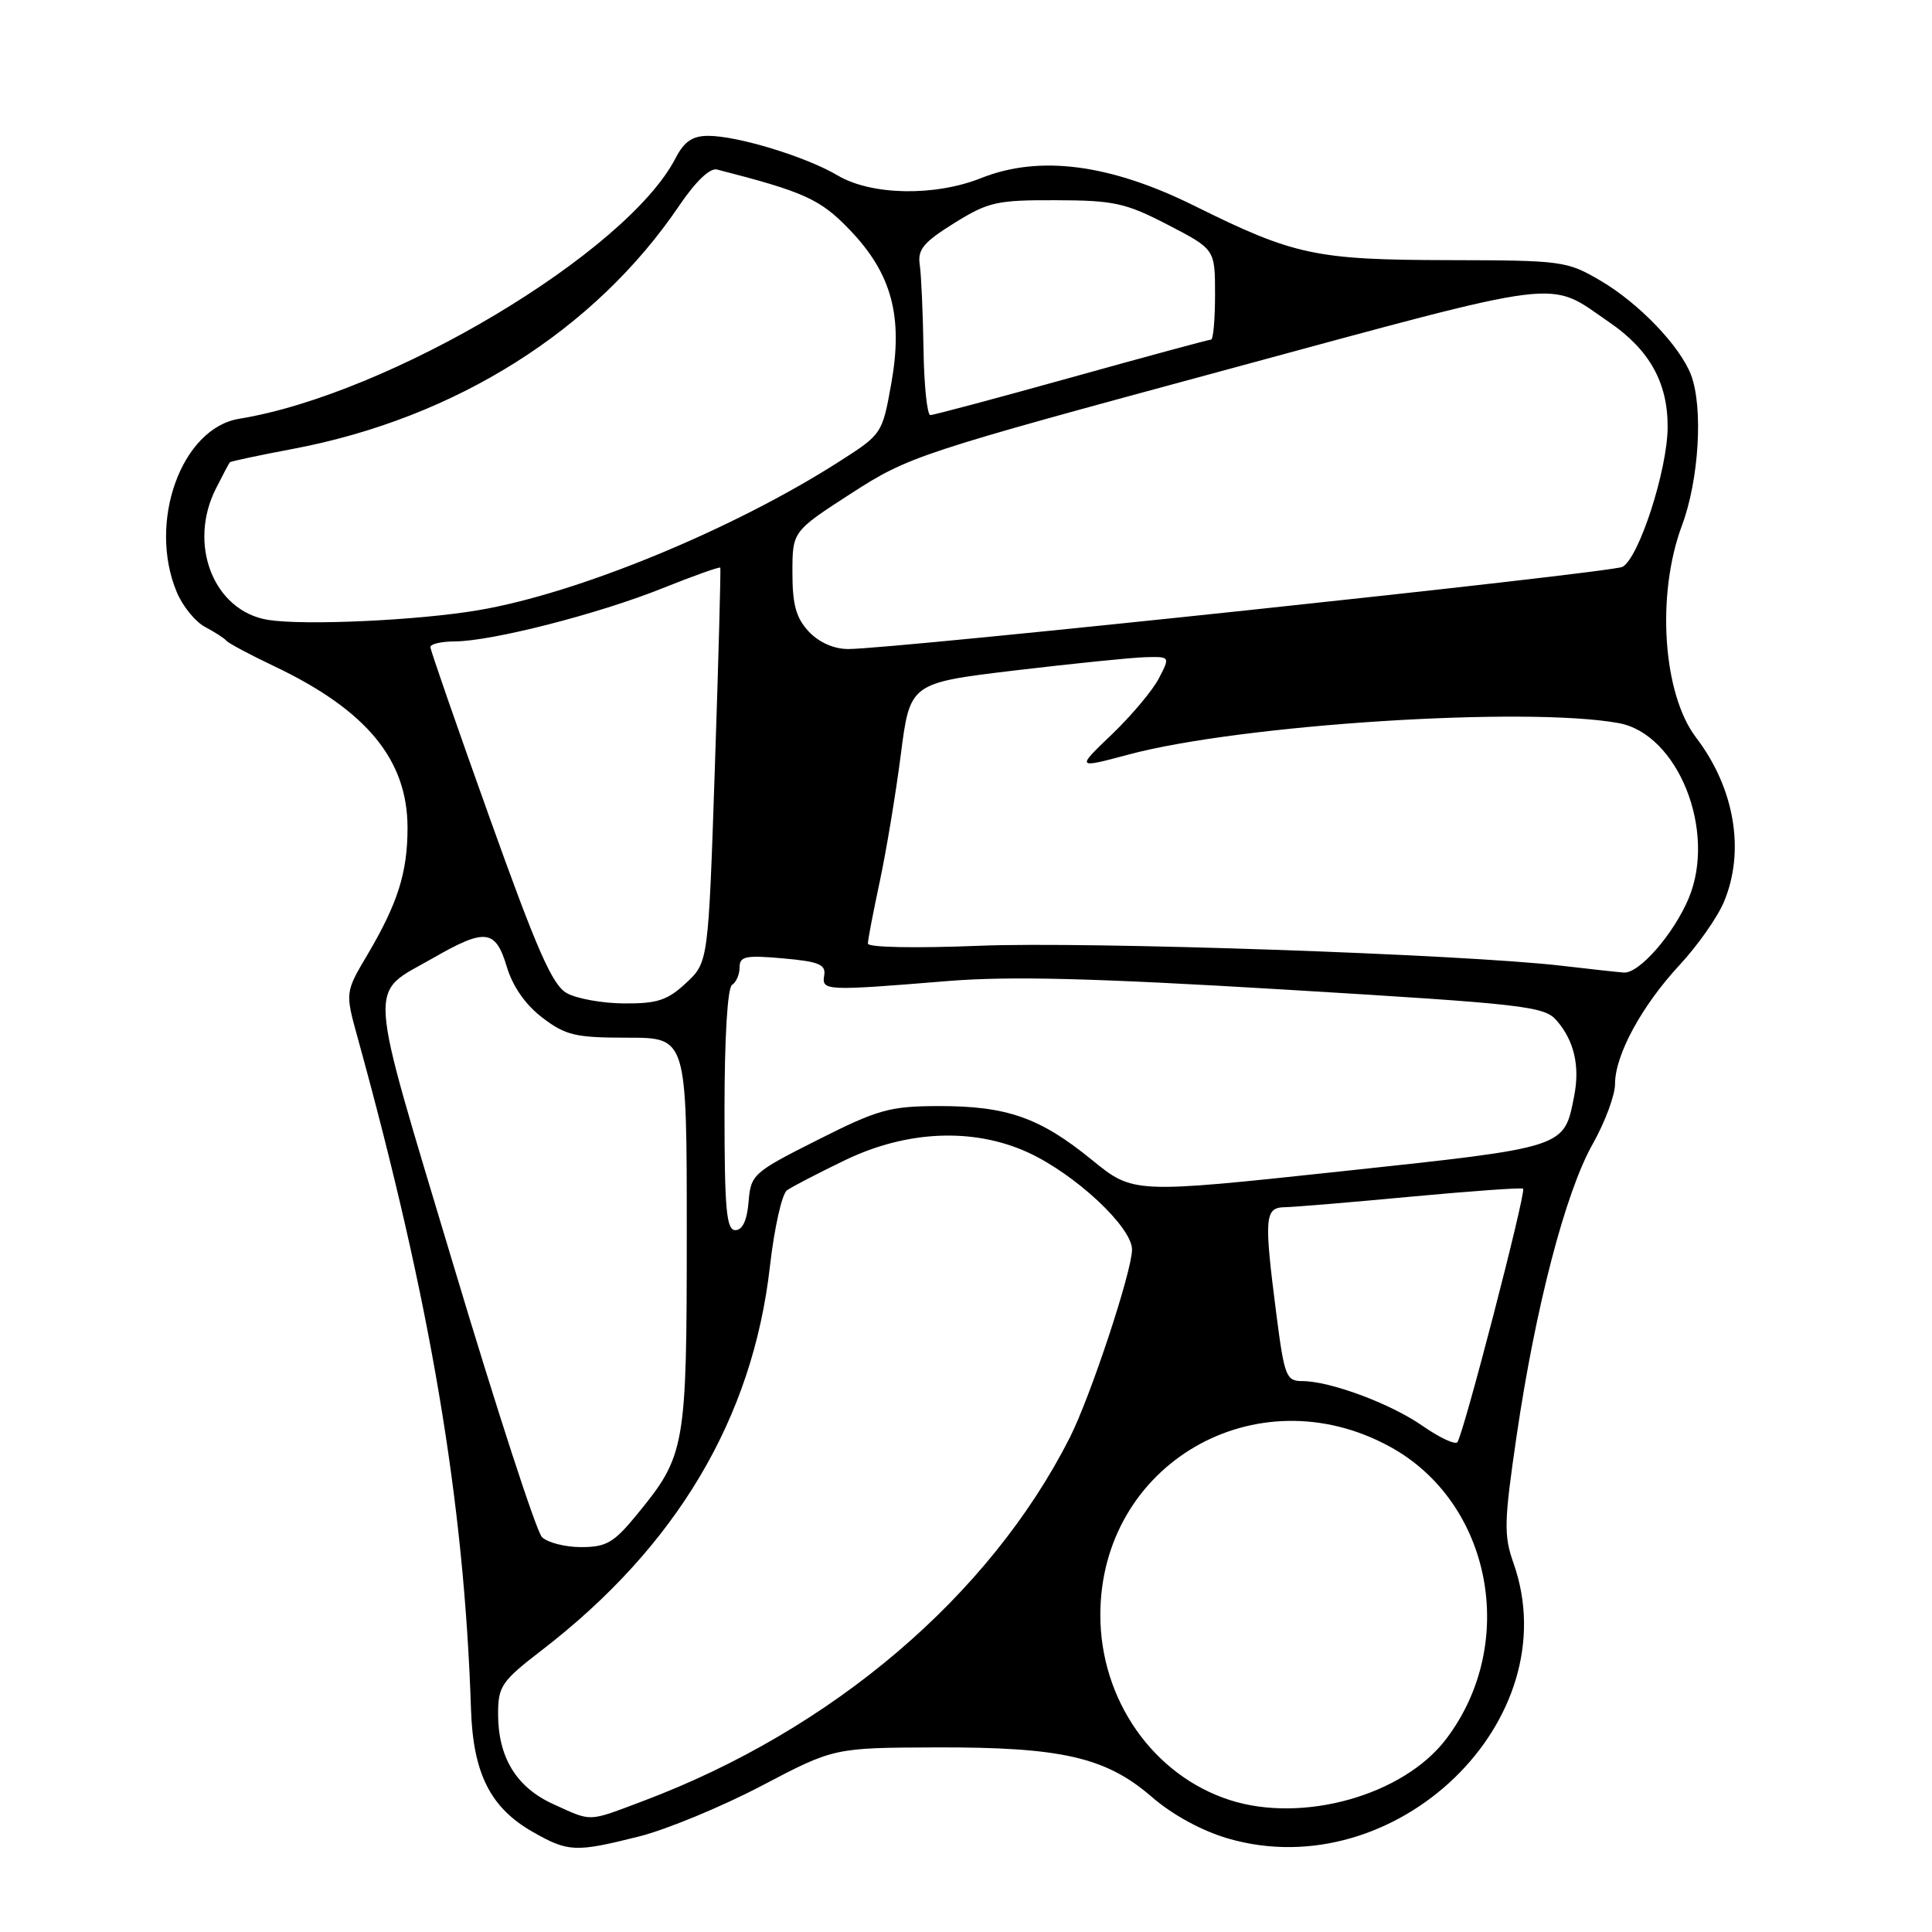 <?xml version="1.0" encoding="UTF-8" standalone="no"?>
<!DOCTYPE svg PUBLIC "-//W3C//DTD SVG 1.1//EN" "http://www.w3.org/Graphics/SVG/1.1/DTD/svg11.dtd" >
<svg xmlns="http://www.w3.org/2000/svg" xmlns:xlink="http://www.w3.org/1999/xlink" version="1.1" viewBox="0 0 256 256">
 <g >
 <path fill="currentColor"
d=" M 84.68 243.34 C 88.31 242.43 95.60 239.41 100.89 236.64 C 110.50 231.59 110.50 231.59 124.00 231.54 C 140.67 231.49 146.53 232.83 152.62 238.10 C 155.36 240.48 159.26 242.60 162.72 243.61 C 184.93 250.06 207.88 227.93 200.55 207.13 C 199.24 203.44 199.29 201.66 200.96 190.25 C 203.47 173.17 207.43 157.98 211.04 151.59 C 212.67 148.70 214.00 145.12 214.00 143.63 C 214.00 139.78 217.54 133.27 222.57 127.85 C 224.94 125.30 227.59 121.53 228.44 119.48 C 231.26 112.74 229.84 104.42 224.74 97.73 C 220.32 91.94 219.45 78.77 222.87 69.62 C 225.13 63.58 225.70 53.98 224.07 49.68 C 222.61 45.86 217.18 40.19 212.11 37.21 C 207.64 34.58 207.03 34.50 192.00 34.47 C 174.31 34.43 171.51 33.84 158.28 27.28 C 147.09 21.73 137.74 20.51 130.00 23.60 C 123.85 26.05 115.46 25.89 111.00 23.25 C 106.84 20.78 97.76 18.00 93.84 18.00 C 91.76 18.00 90.66 18.75 89.52 20.95 C 83.05 33.47 51.63 52.24 31.69 55.49 C 24.04 56.74 19.55 69.19 23.42 78.45 C 24.19 80.31 25.88 82.39 27.17 83.07 C 28.45 83.75 29.73 84.57 30.00 84.90 C 30.27 85.23 33.15 86.77 36.40 88.31 C 48.59 94.12 54.00 100.69 54.00 109.69 C 54.00 115.61 52.71 119.69 48.69 126.50 C 45.73 131.50 45.73 131.50 47.39 137.50 C 57.04 172.47 61.51 198.91 62.41 226.50 C 62.69 234.99 64.98 239.54 70.58 242.73 C 75.30 245.42 76.24 245.46 84.68 243.34 Z  M 73.32 239.06 C 68.43 236.84 66.00 232.87 66.00 227.11 C 66.00 223.43 66.45 222.77 71.79 218.66 C 89.64 204.92 99.74 187.93 102.02 167.79 C 102.60 162.72 103.61 158.19 104.28 157.72 C 104.95 157.24 108.41 155.45 111.97 153.73 C 120.16 149.78 128.95 149.40 136.18 152.69 C 142.44 155.55 150.00 162.59 150.00 165.57 C 150.00 168.44 144.49 185.09 141.75 190.50 C 131.12 211.47 110.30 229.20 85.23 238.64 C 77.76 241.45 78.53 241.42 73.32 239.06 Z  M 162.97 238.52 C 152.82 235.26 145.80 225.24 145.80 214.00 C 145.80 194.02 166.40 182.02 184.13 191.67 C 197.66 199.03 201.26 217.79 191.59 230.47 C 185.93 237.89 172.64 241.63 162.97 238.52 Z  M 71.81 203.67 C 71.08 202.94 65.81 186.75 60.10 167.69 C 48.46 128.84 48.66 131.96 57.45 126.91 C 64.32 122.97 65.66 123.14 67.15 128.09 C 67.93 130.71 69.63 133.14 71.86 134.84 C 74.95 137.20 76.25 137.50 83.18 137.50 C 91.00 137.50 91.00 137.50 91.00 163.28 C 91.00 191.85 90.82 192.85 84.41 200.67 C 81.34 204.42 80.35 205.00 77.00 205.00 C 74.88 205.00 72.54 204.40 71.81 203.67 Z  M 188.50 188.94 C 184.24 185.97 176.24 183.00 172.52 183.00 C 170.43 183.00 170.18 182.33 169.13 174.18 C 167.47 161.25 167.57 160.01 170.25 159.96 C 171.49 159.94 179.03 159.31 187.00 158.56 C 194.97 157.82 201.64 157.34 201.82 157.51 C 202.26 157.92 193.85 190.35 193.10 191.11 C 192.77 191.45 190.70 190.47 188.50 188.94 Z  M 96.00 147.06 C 96.00 137.51 96.40 130.87 97.00 130.50 C 97.55 130.16 98.00 129.12 98.00 128.18 C 98.00 126.71 98.80 126.55 103.75 126.99 C 108.52 127.41 109.45 127.80 109.21 129.25 C 108.86 131.29 109.37 131.32 125.50 130.00 C 133.78 129.32 144.89 129.60 170.50 131.14 C 202.06 133.04 204.63 133.33 206.26 135.22 C 208.59 137.90 209.37 141.28 208.58 145.26 C 207.22 152.14 207.67 152.00 177.62 155.22 C 150.17 158.16 150.17 158.16 144.68 153.69 C 137.80 148.08 133.40 146.54 124.35 146.56 C 117.89 146.58 116.34 147.01 108.35 151.04 C 99.77 155.36 99.49 155.62 99.19 159.25 C 98.99 161.70 98.38 163.00 97.44 163.00 C 96.25 163.00 96.00 160.27 96.00 147.06 Z  M 75.11 131.60 C 73.19 130.54 71.17 125.94 64.89 108.39 C 60.58 96.35 57.04 86.16 57.03 85.75 C 57.01 85.34 58.46 85.00 60.25 84.99 C 65.12 84.98 79.24 81.37 87.75 77.96 C 91.89 76.30 95.35 75.07 95.44 75.22 C 95.53 75.38 95.21 87.20 94.73 101.50 C 93.86 127.50 93.86 127.50 90.91 130.25 C 88.46 132.54 87.09 132.99 82.73 132.96 C 79.86 132.95 76.42 132.33 75.11 131.60 Z  M 206.95 127.97 C 193.86 126.44 144.13 124.73 129.75 125.32 C 121.29 125.66 115.00 125.54 115.00 125.03 C 115.00 124.53 115.71 120.84 116.57 116.82 C 117.43 112.79 118.69 105.22 119.36 100.00 C 120.58 90.50 120.58 90.50 134.54 88.83 C 142.22 87.92 149.97 87.13 151.78 87.08 C 155.05 87.00 155.05 87.00 153.56 89.88 C 152.75 91.46 149.94 94.80 147.34 97.30 C 142.59 101.84 142.59 101.84 149.55 99.98 C 164.43 96.00 202.13 93.58 214.46 95.81 C 222.34 97.23 227.49 110.11 223.76 119.03 C 221.77 123.77 217.18 129.03 215.16 128.87 C 214.25 128.80 210.55 128.39 206.95 127.97 Z  M 107.17 83.69 C 105.49 81.89 105.00 80.14 105.00 75.89 C 105.00 70.41 105.00 70.41 112.80 65.37 C 120.41 60.46 121.67 60.04 162.36 49.03 C 208.18 36.62 204.96 37.02 213.25 42.71 C 218.57 46.35 221.01 50.73 220.97 56.62 C 220.94 62.27 217.18 73.91 214.99 75.11 C 213.53 75.90 118.44 86.00 112.40 86.00 C 110.50 86.00 108.53 85.13 107.17 83.69 Z  M 35.53 82.14 C 28.33 80.98 24.83 72.16 28.63 64.70 C 29.52 62.94 30.34 61.39 30.45 61.26 C 30.55 61.13 34.36 60.32 38.92 59.46 C 60.40 55.38 78.83 43.76 90.00 27.25 C 92.16 24.06 94.07 22.22 95.00 22.46 C 106.59 25.43 108.69 26.39 112.57 30.43 C 118.16 36.24 119.69 41.91 118.10 50.82 C 116.91 57.47 116.87 57.54 111.20 61.16 C 97.12 70.17 76.55 78.64 63.35 80.86 C 55.31 82.22 40.33 82.90 35.53 82.14 Z  M 122.37 46.25 C 122.29 41.44 122.07 36.40 121.87 35.07 C 121.57 33.06 122.38 32.09 126.43 29.57 C 130.94 26.76 132.07 26.50 139.93 26.53 C 147.61 26.55 149.15 26.89 154.75 29.79 C 161.00 33.03 161.00 33.03 161.00 39.01 C 161.00 42.31 160.76 45.00 160.47 45.00 C 160.18 45.00 151.87 47.25 142.00 50.00 C 132.13 52.75 123.71 55.00 123.28 55.00 C 122.85 55.00 122.44 51.06 122.37 46.25 Z "/>
</g>
</svg>